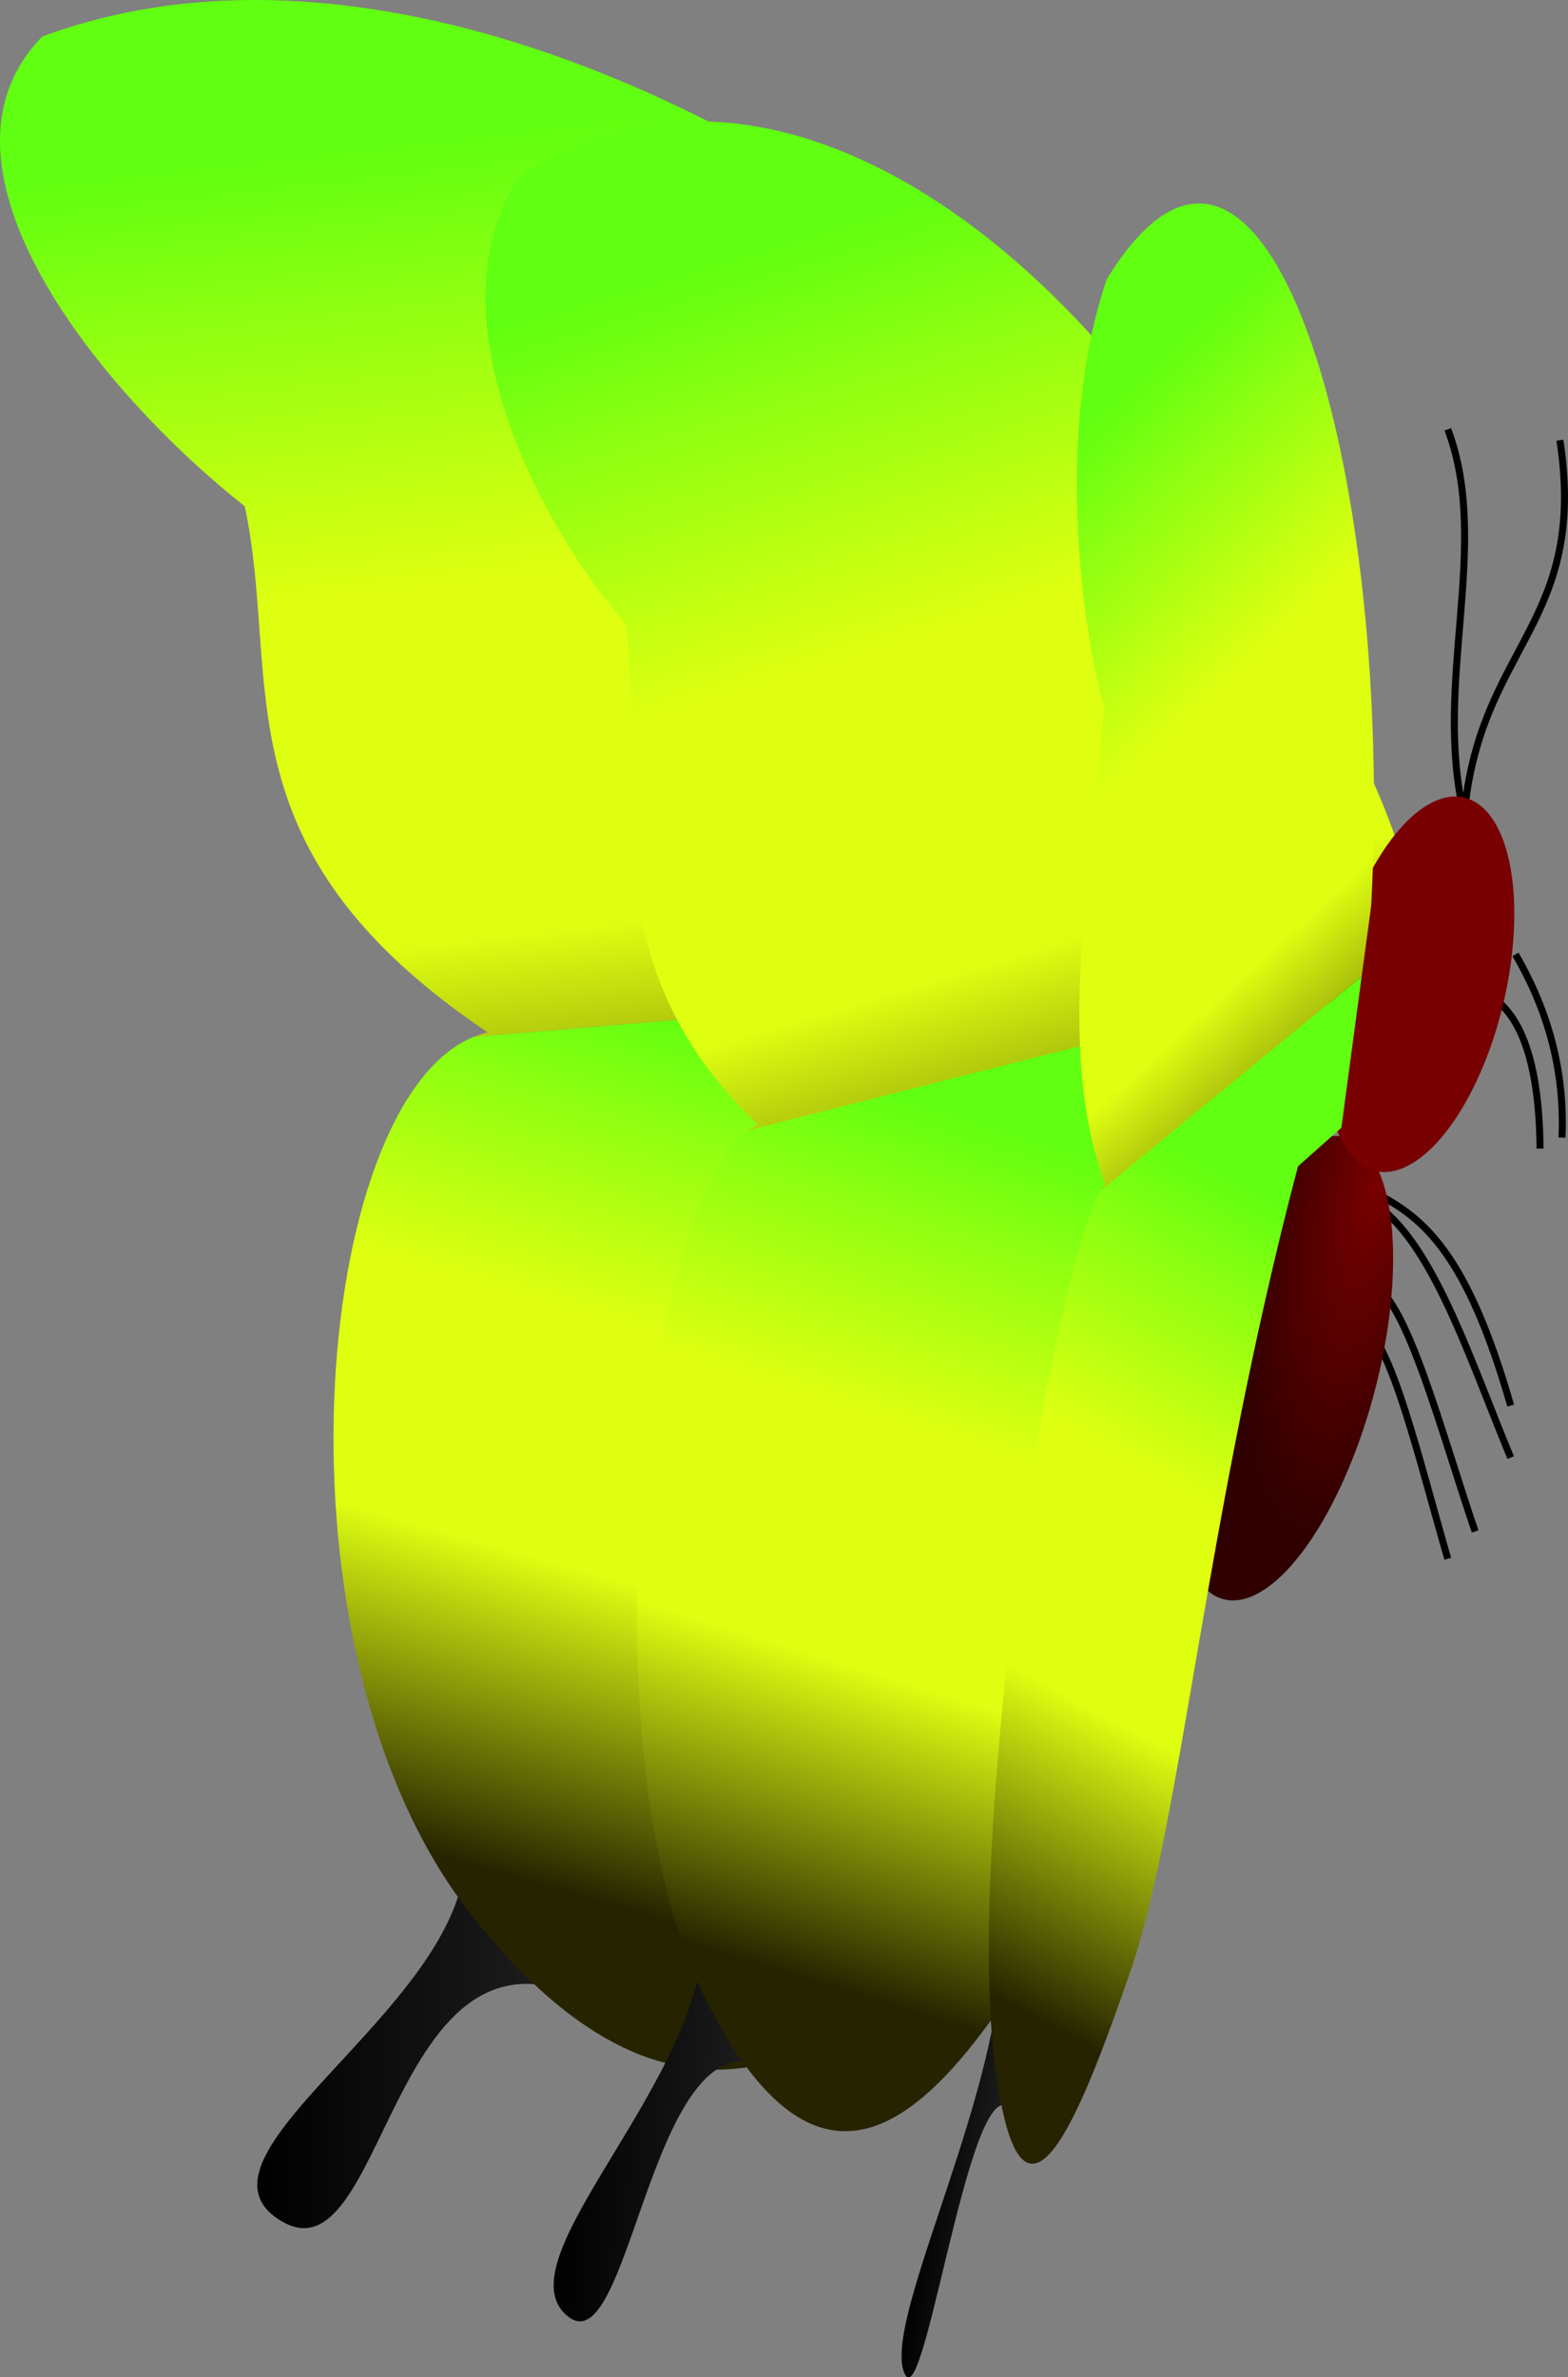 <?xml version="1.0" encoding="UTF-8" standalone="no"?>
<!-- Created with Inkscape (http://www.inkscape.org/) -->
<svg
   xmlns:dc="http://purl.org/dc/elements/1.1/"
   xmlns:cc="http://creativecommons.org/ns#"
   xmlns:rdf="http://www.w3.org/1999/02/22-rdf-syntax-ns#"
   xmlns:svg="http://www.w3.org/2000/svg"
   xmlns="http://www.w3.org/2000/svg"
   xmlns:xlink="http://www.w3.org/1999/xlink"
   xmlns:sodipodi="http://sodipodi.sourceforge.net/DTD/sodipodi-0.dtd"
   xmlns:inkscape="http://www.inkscape.org/namespaces/inkscape"
   width="223.671"
   height="339.095"
   id="svg2934"
   sodipodi:version="0.32"
   inkscape:version="0.46"
   sodipodi:docname="Butterfly.svg"
   inkscape:output_extension="org.inkscape.output.svg.inkscape"
   version="1.0">
  <rect width="100%" height="100%" fill="#808080" stroke="none"/>
  <defs
     id="defs2936">
    <linearGradient
       id="linearGradient3215">
      <stop
         style="stop-color:#780000;stop-opacity:1;"
         offset="0"
         id="stop3217" />
      <stop
         style="stop-color:#300000;stop-opacity:1;"
         offset="1"
         id="stop3219" />
    </linearGradient>
    <linearGradient
       id="linearGradient3360">
      <stop
         id="stop3362"
         offset="0"
         style="stop-color:#eff200;stop-opacity:1;" />
      <stop
         id="stop3364"
         offset="1"
         style="stop-color:#f2df00;stop-opacity:0;" />
    </linearGradient>
    <linearGradient
       id="linearGradient3346">
      <stop
         style="stop-color:#61ff11;stop-opacity:1;"
         offset="0"
         id="stop3348" />
      <stop
         id="stop3366"
         offset="0.357"
         style="stop-color:#dfff11;stop-opacity:1;" />
      <stop
         style="stop-color:#dfff11;stop-opacity:1;"
         offset="0.64"
         id="stop3386" />
      <stop
         style="stop-color:#262300;stop-opacity:1;"
         offset="1"
         id="stop3350" />
    </linearGradient>
    <linearGradient
       id="linearGradient3338">
      <stop
         style="stop-color:#000000;stop-opacity:1;"
         offset="0"
         id="stop3340" />
      <stop
         style="stop-color:#242424;stop-opacity:1;"
         offset="1"
         id="stop3342" />
    </linearGradient>
    <inkscape:perspective
       sodipodi:type="inkscape:persp3d"
       inkscape:vp_x="0 : 526.18109 : 1"
       inkscape:vp_y="0 : 1000 : 0"
       inkscape:vp_z="744.09448 : 526.18109 : 1"
       inkscape:persp3d-origin="372.04724 : 350.78739 : 1"
       id="perspective2942" />
    <inkscape:perspective
       id="perspective2988"
       inkscape:persp3d-origin="372.04724 : 350.78739 : 1"
       inkscape:vp_z="744.09448 : 526.18109 : 1"
       inkscape:vp_y="0 : 1000 : 0"
       inkscape:vp_x="0 : 526.18109 : 1"
       sodipodi:type="inkscape:persp3d" />
    <linearGradient
       inkscape:collect="always"
       xlink:href="#linearGradient3338"
       id="linearGradient3344"
       x1="101.981"
       y1="247.15"
       x2="154.702"
       y2="247.15"
       gradientUnits="userSpaceOnUse" />
    <radialGradient
       inkscape:collect="always"
       xlink:href="#linearGradient3360"
       id="radialGradient3358"
       cx="317.386"
       cy="336.281"
       fx="317.386"
       fy="336.281"
       r="101.121"
       gradientTransform="matrix(-0.144,0.99,-0.488,-7.1126737e-2,552.478,18.368)"
       gradientUnits="userSpaceOnUse" />
    <linearGradient
       inkscape:collect="always"
       xlink:href="#linearGradient3346"
       id="linearGradient3384"
       gradientUnits="userSpaceOnUse"
       gradientTransform="translate(0.196,0)"
       x1="181.186"
       y1="106.827"
       x2="147.519"
       y2="227.194" />
    <linearGradient
       inkscape:collect="always"
       xlink:href="#linearGradient3346"
       id="linearGradient3388"
       gradientUnits="userSpaceOnUse"
       gradientTransform="translate(0.196,0)"
       x1="104.085"
       y1="-20.75"
       x2="124.222"
       y2="156.194" />
    <linearGradient
       inkscape:collect="always"
       xlink:href="#linearGradient3338"
       id="linearGradient3443"
       gradientUnits="userSpaceOnUse"
       x1="101.981"
       y1="247.15"
       x2="154.702"
       y2="247.15" />
    <linearGradient
       inkscape:collect="always"
       xlink:href="#linearGradient3346"
       id="linearGradient3445"
       gradientUnits="userSpaceOnUse"
       gradientTransform="translate(0.196,0)"
       x1="181.186"
       y1="106.827"
       x2="147.519"
       y2="227.194" />
    <linearGradient
       inkscape:collect="always"
       xlink:href="#linearGradient3346"
       id="linearGradient3447"
       gradientUnits="userSpaceOnUse"
       gradientTransform="translate(0.196,0)"
       x1="104.085"
       y1="-20.75"
       x2="124.222"
       y2="156.194" />
    <linearGradient
       inkscape:collect="always"
       xlink:href="#linearGradient3338"
       id="linearGradient3457"
       gradientUnits="userSpaceOnUse"
       x1="101.981"
       y1="247.15"
       x2="154.702"
       y2="247.15" />
    <linearGradient
       inkscape:collect="always"
       xlink:href="#linearGradient3346"
       id="linearGradient3459"
       gradientUnits="userSpaceOnUse"
       gradientTransform="translate(0.196,0)"
       x1="181.186"
       y1="106.827"
       x2="147.519"
       y2="227.194" />
    <linearGradient
       inkscape:collect="always"
       xlink:href="#linearGradient3346"
       id="linearGradient3461"
       gradientUnits="userSpaceOnUse"
       gradientTransform="translate(0.196,0)"
       x1="104.085"
       y1="-20.75"
       x2="124.222"
       y2="156.194" />
    <radialGradient
       inkscape:collect="always"
       xlink:href="#linearGradient3215"
       id="radialGradient3221"
       cx="264.265"
       cy="160.18"
       fx="264.265"
       fy="160.18"
       r="13.284"
       gradientTransform="matrix(-1.24,7.2037019e-2,-0.22,-3.793,632.829,722.55)"
       gradientUnits="userSpaceOnUse" />
  </defs>
  <sodipodi:namedview
     id="base"
     pagecolor="#ffffff"
     bordercolor="#666666"
     borderopacity="1.0"
     gridtolerance="10000"
     guidetolerance="10"
     objecttolerance="10"
     inkscape:pageopacity="0.0"
     inkscape:pageshadow="2"
     inkscape:zoom="1.7074878"
     inkscape:cx="83.723898"
     inkscape:cy="138.56868"
     inkscape:document-units="px"
     inkscape:current-layer="Wing-open"
     showgrid="false"
     inkscape:window-width="1241"
     inkscape:window-height="778"
     inkscape:window-x="-4"
     inkscape:window-y="-3" />
  <g
     inkscape:groupmode="layer"
     id="Wing-closed"
     inkscape:label="Wing-closed"
     style="display:inline"
     transform="translate(-65.783,43.024)">
    <g
       id="g3430"
       style="stroke:none">
      <path
         sodipodi:nodetypes="czcc"
         id="path2566"
         d="M 132.015,219.476 C 134.721,241.921 89.945,264.341 105.945,273.835 C 121.696,283.182 121.255,222.586 154.202,244.991 L 132.015,219.476 z"
         style="fill:url(#linearGradient3344);fill-opacity:1;fill-rule:evenodd;stroke:none;stroke-width:1px;stroke-linecap:butt;stroke-linejoin:miter;stroke-opacity:1" />
      <path
         id="path2548"
         d="M 266.656,93.781 L 133.406,104.875 C 110.32,114.007 103.4,192.669 133.031,230.156 C 163.478,268.675 187.331,248.831 205.812,230.156 C 224.294,211.482 216.255,164.994 243.938,118.125 L 265.875,115.812 L 266.656,93.781 z"
         style="fill:url(#linearGradient3384);fill-opacity:1;fill-rule:evenodd;stroke:none;stroke-width:1px;stroke-linecap:butt;stroke-linejoin:miter;stroke-opacity:1" />
      <path
         id="path3370"
         d="M 99.938,-43 C 90.189,-42.787 80.729,-41.124 71.812,-37.812 C 53.514,-19.059 80.858,13.594 100.688,29.188 C 106.014,53.995 96.303,77.963 135.344,104.25 C 134.684,104.394 134.042,104.624 133.406,104.875 L 266.656,93.781 L 267.031,83.469 C 251.005,24.23 168.179,-44.493 99.938,-43 z"
         style="fill:url(#linearGradient3388);fill-opacity:1;fill-rule:evenodd;stroke:none;stroke-width:1px;stroke-linecap:butt;stroke-linejoin:miter;stroke-opacity:1" />
    </g>
    <path
       sodipodi:type="arc"
       style="fill:none;fill-opacity:1;stroke:none;stroke-width:1;stroke-linecap:round;stroke-linejoin:round;stroke-miterlimit:4;stroke-dasharray:none;stroke-opacity:1;display:inline"
       id="path3230"
       sodipodi:cx="-21.083607"
       sodipodi:cy="97.218849"
       sodipodi:rx="11.713115"
       sodipodi:ry="8.1991806"
       d="M -9.37,97.219 A 11.713,8.199 0 1 1 -32.797,97.219 A 11.713,8.199 0 1 1 -9.37,97.219 z"
       transform="matrix(0.406,0,0,0.58,293.017,-94.432)" />
    <path
       sodipodi:type="arc"
       style="fill:none;fill-opacity:1;stroke:none;stroke-width:1;stroke-linecap:round;stroke-linejoin:round;stroke-miterlimit:4;stroke-dasharray:none;stroke-opacity:1;display:inline"
       id="path3265"
       sodipodi:cx="-21.083607"
       sodipodi:cy="97.218849"
       sodipodi:rx="11.713115"
       sodipodi:ry="8.1991806"
       d="M -9.37,97.219 A 11.713,8.199 0 1 1 -32.797,97.219 A 11.713,8.199 0 1 1 -9.37,97.219 z"
       transform="matrix(0.406,0,0,0.58,79.346,234.663)" />
  </g>
  <g
     inkscape:groupmode="layer"
     id="Wing-halfopen"
     inkscape:label="Wing-halfopen"
     style="display:inline"
     transform="translate(-65.783,43.024)">
    <g
       style="stroke:none;display:inline"
       id="g3435"
       transform="matrix(0.646,-8.2673088e-2,-4.810754e-2,0.988,91.492,25.6)">
      <path
         sodipodi:nodetypes="czcc"
         id="path3437"
         d="M 132.015,219.476 C 134.721,241.921 89.945,264.341 105.945,273.835 C 121.696,283.182 121.255,222.586 154.202,244.991 L 132.015,219.476 z"
         style="fill:url(#linearGradient3443);fill-opacity:1;fill-rule:evenodd;stroke:none;stroke-width:1px;stroke-linecap:butt;stroke-linejoin:miter;stroke-opacity:1" />
      <path
         id="path3439"
         d="M 266.656,93.781 L 133.406,104.875 C 110.32,114.007 103.4,192.669 133.031,230.156 C 163.478,268.675 187.331,248.831 205.812,230.156 C 224.294,211.482 216.255,164.994 243.938,118.125 L 265.875,115.812 L 266.656,93.781 z"
         style="fill:url(#linearGradient3445);fill-opacity:1;fill-rule:evenodd;stroke:none;stroke-width:1px;stroke-linecap:butt;stroke-linejoin:miter;stroke-opacity:1" />
      <path
         id="path3441"
         d="M 99.938,-43 C 90.189,-42.787 80.729,-41.124 71.812,-37.812 C 53.514,-19.059 80.858,13.594 100.688,29.188 C 106.014,53.995 96.303,77.963 135.344,104.25 C 134.684,104.394 134.042,104.624 133.406,104.875 L 266.656,93.781 L 267.031,83.469 C 251.005,24.23 168.179,-44.493 99.938,-43 z"
         style="fill:url(#linearGradient3447);fill-opacity:1;fill-rule:evenodd;stroke:none;stroke-width:1px;stroke-linecap:butt;stroke-linejoin:miter;stroke-opacity:1" />
    </g>
    <path
       sodipodi:type="arc"
       style="fill:none;fill-opacity:1;stroke:none;stroke-width:1;stroke-linecap:round;stroke-linejoin:round;stroke-miterlimit:4;stroke-dasharray:none;stroke-opacity:1;display:inline"
       id="path3228"
       sodipodi:cx="-21.083607"
       sodipodi:cy="97.218849"
       sodipodi:rx="11.713115"
       sodipodi:ry="8.1991806"
       d="M -9.37,97.219 A 11.713,8.199 0 1 1 -32.797,97.219 A 11.713,8.199 0 1 1 -9.37,97.219 z"
       transform="matrix(0.406,0,0,0.58,293.017,-94.432)" />
    <path
       sodipodi:type="arc"
       style="fill:none;fill-opacity:1;stroke:none;stroke-width:1;stroke-linecap:round;stroke-linejoin:round;stroke-miterlimit:4;stroke-dasharray:none;stroke-opacity:1;display:inline"
       id="path3259"
       sodipodi:cx="-21.083607"
       sodipodi:cy="97.218849"
       sodipodi:rx="11.713115"
       sodipodi:ry="8.1991806"
       d="M -9.37,97.219 A 11.713,8.199 0 1 1 -32.797,97.219 A 11.713,8.199 0 1 1 -9.37,97.219 z"
       transform="matrix(0.406,0,0,0.58,79.346,234.663)" />
  </g>
  <g
     inkscape:label="Body"
     inkscape:groupmode="layer"
     id="Body"
     transform="translate(-232.139,-164.77)"
     style="display:inline">
    <path
       style="fill:none;fill-rule:evenodd;stroke:#000000;stroke-width:1px;stroke-linecap:butt;stroke-linejoin:miter;stroke-opacity:1"
       d="M 438.661,226.014 C 444.899,242.53 436.472,262.245 441.002,281.021 C 443.201,256.84 458.64,253.826 454.656,227.574"
       id="path2552"
       sodipodi:nodetypes="ccc" />
    <path
       style="fill:none;fill-rule:evenodd;stroke:#000000;stroke-width:1px;stroke-linecap:butt;stroke-linejoin:miter;stroke-opacity:1"
       d="M 426.568,353.974 C 430.599,356.071 434.63,373.259 438.661,387.134"
       id="path2554"
       sodipodi:nodetypes="cc" />
    <path
       style="fill:none;fill-rule:evenodd;stroke:#000000;stroke-width:1px;stroke-linecap:butt;stroke-linejoin:miter;stroke-opacity:1"
       d="M 442.563,383.233 C 437.751,369.108 432.94,350.625 428.128,348.122"
       id="path2556"
       sodipodi:nodetypes="cc" />
    <path
       style="fill:none;fill-rule:evenodd;stroke:#000000;stroke-width:1px;stroke-linecap:butt;stroke-linejoin:miter;stroke-opacity:1"
       d="M 429.689,337.589 C 437.172,344.038 442.109,359.398 447.634,372.7"
       id="path2558"
       sodipodi:nodetypes="cc" />
    <path
       style="fill:none;fill-rule:evenodd;stroke:#000000;stroke-width:1px;stroke-linecap:butt;stroke-linejoin:miter;stroke-opacity:1"
       d="M 428.908,335.248 C 435.15,338.637 441.392,343.49 447.634,365.288"
       id="path2560"
       sodipodi:nodetypes="cc" />
    <path
       style="fill:none;fill-rule:evenodd;stroke:#000000;stroke-width:1px;stroke-linecap:butt;stroke-linejoin:miter;stroke-opacity:1"
       d="M 445.195,307.159 C 449.477,310.168 451.705,317.285 451.827,328.616"
       id="path2562"
       sodipodi:nodetypes="cc" />
    <path
       style="fill:none;fill-rule:evenodd;stroke:#000000;stroke-width:1px;stroke-linecap:butt;stroke-linejoin:miter;stroke-opacity:1"
       d="M 448.316,300.917 C 453.093,309.117 455.372,317.816 454.948,327.056"
       id="path2564"
       sodipodi:nodetypes="cc" />
    <path
       sodipodi:type="arc"
       style="fill:url(#radialGradient3221);fill-opacity:1;stroke:none;stroke-width:1;stroke-linecap:round;stroke-linejoin:round;stroke-miterlimit:4;stroke-dasharray:none;stroke-opacity:1"
       id="path2544"
       sodipodi:cx="263.94284"
       sodipodi:cy="162.59563"
       sodipodi:rx="13.283774"
       sodipodi:ry="34.075771"
       d="M 277.227,162.596 A 13.284,34.076 0 1 1 250.659,162.596 A 13.284,34.076 0 1 1 277.227,162.596 z"
       transform="matrix(0.967,0.255,-0.255,0.967,201.583,135.415)" />
    <path
       sodipodi:type="arc"
       style="fill:#780000;fill-opacity:1;stroke:none;stroke-width:1;stroke-linecap:round;stroke-linejoin:round;stroke-miterlimit:4;stroke-dasharray:none;stroke-opacity:1"
       id="path2546"
       sodipodi:cx="273.18372"
       sodipodi:cy="99.642082"
       sodipodi:rx="14.438886"
       sodipodi:ry="27.72266"
       d="M 287.623,99.642 A 14.439,27.723 0 1 1 258.745,99.642 A 14.439,27.723 0 1 1 287.623,99.642 z"
       transform="matrix(0.797,0.304,-0.254,0.953,242.239,127.173)" />
    <path
       sodipodi:type="arc"
       style="fill:none;fill-opacity:1;stroke:none;stroke-width:1;stroke-linecap:round;stroke-linejoin:round;stroke-miterlimit:4;stroke-dasharray:none;stroke-opacity:1;display:inline"
       id="path3225"
       sodipodi:cx="-21.083607"
       sodipodi:cy="97.218849"
       sodipodi:rx="11.713115"
       sodipodi:ry="8.1991806"
       d="M -9.37,97.219 A 11.713,8.199 0 1 1 -32.797,97.219 A 11.713,8.199 0 1 1 -9.37,97.219 z"
       transform="matrix(0.406,0,0,0.58,459.373,113.362)" />
    <path
       sodipodi:type="arc"
       style="fill:none;fill-opacity:1;stroke:none;stroke-width:1;stroke-linecap:round;stroke-linejoin:round;stroke-miterlimit:4;stroke-dasharray:none;stroke-opacity:1;display:inline"
       id="path3263"
       sodipodi:cx="-21.083607"
       sodipodi:cy="97.218849"
       sodipodi:rx="11.713115"
       sodipodi:ry="8.1991806"
       d="M -9.37,97.219 A 11.713,8.199 0 1 1 -32.797,97.219 A 11.713,8.199 0 1 1 -9.37,97.219 z"
       transform="matrix(0.406,0,0,0.58,245.702,442.457)" />
  </g>
  <g
     inkscape:groupmode="layer"
     id="Wing-open"
     inkscape:label="Wing-open"
     style="display:inline"
     transform="translate(-65.783,43.024)">
    <g
       style="stroke:none;display:inline"
       id="g3449"
       transform="matrix(0.269,-0.148,-0.122,0.975,199.735,44.28)">
      <path
         sodipodi:nodetypes="czcc"
         id="path3451"
         d="M 132.015,219.476 C 134.721,241.921 89.945,264.341 105.945,273.835 C 121.696,283.182 121.255,222.586 154.202,244.991 L 132.015,219.476 z"
         style="fill:url(#linearGradient3457);fill-opacity:1;fill-rule:evenodd;stroke:none;stroke-width:1px;stroke-linecap:butt;stroke-linejoin:miter;stroke-opacity:1" />
      <path
         id="path3453"
         d="M 266.656,93.781 L 133.406,104.875 C 110.32,114.007 103.4,192.669 133.031,230.156 C 163.478,268.675 187.331,248.831 205.812,230.156 C 224.294,211.482 216.255,164.994 243.938,118.125 L 265.875,115.812 L 266.656,93.781 z"
         style="fill:url(#linearGradient3459);fill-opacity:1;fill-rule:evenodd;stroke:none;stroke-width:1px;stroke-linecap:butt;stroke-linejoin:miter;stroke-opacity:1" />
      <path
         id="path3455"
         d="M 99.938,-43 C 90.189,-42.787 80.729,-41.124 71.812,-37.812 C 53.514,-19.059 80.858,13.594 100.688,29.188 C 106.014,53.995 96.303,77.963 135.344,104.25 C 134.684,104.394 134.042,104.624 133.406,104.875 L 266.656,93.781 L 267.031,83.469 C 251.005,24.23 168.179,-44.493 99.938,-43 z"
         style="fill:url(#linearGradient3461);fill-opacity:1;fill-rule:evenodd;stroke:none;stroke-width:1px;stroke-linecap:butt;stroke-linejoin:miter;stroke-opacity:1" />
    </g>
    <path
       sodipodi:type="arc"
       style="fill:none;fill-opacity:1;stroke:none;stroke-width:1;stroke-linecap:round;stroke-linejoin:round;stroke-miterlimit:4;stroke-dasharray:none;stroke-opacity:1;display:inline"
       id="path3232"
       sodipodi:cx="-21.083607"
       sodipodi:cy="97.218849"
       sodipodi:rx="11.713115"
       sodipodi:ry="8.1991806"
       d="M -9.37,97.219 A 11.713,8.199 0 1 1 -32.797,97.219 A 11.713,8.199 0 1 1 -9.37,97.219 z"
       transform="matrix(0.406,0,0,0.58,293.017,-94.432)" />
    <path
       sodipodi:type="arc"
       style="fill:none;fill-opacity:1;stroke:none;stroke-width:1;stroke-linecap:round;stroke-linejoin:round;stroke-miterlimit:4;stroke-dasharray:none;stroke-opacity:1;display:inline"
       id="path3261"
       sodipodi:cx="-21.083607"
       sodipodi:cy="97.218849"
       sodipodi:rx="11.713115"
       sodipodi:ry="8.1991806"
       d="M -9.37,97.219 A 11.713,8.199 0 1 1 -32.797,97.219 A 11.713,8.199 0 1 1 -9.37,97.219 z"
       transform="matrix(0.406,0,0,0.58,79.346,234.663)" />
  </g>
</svg>
